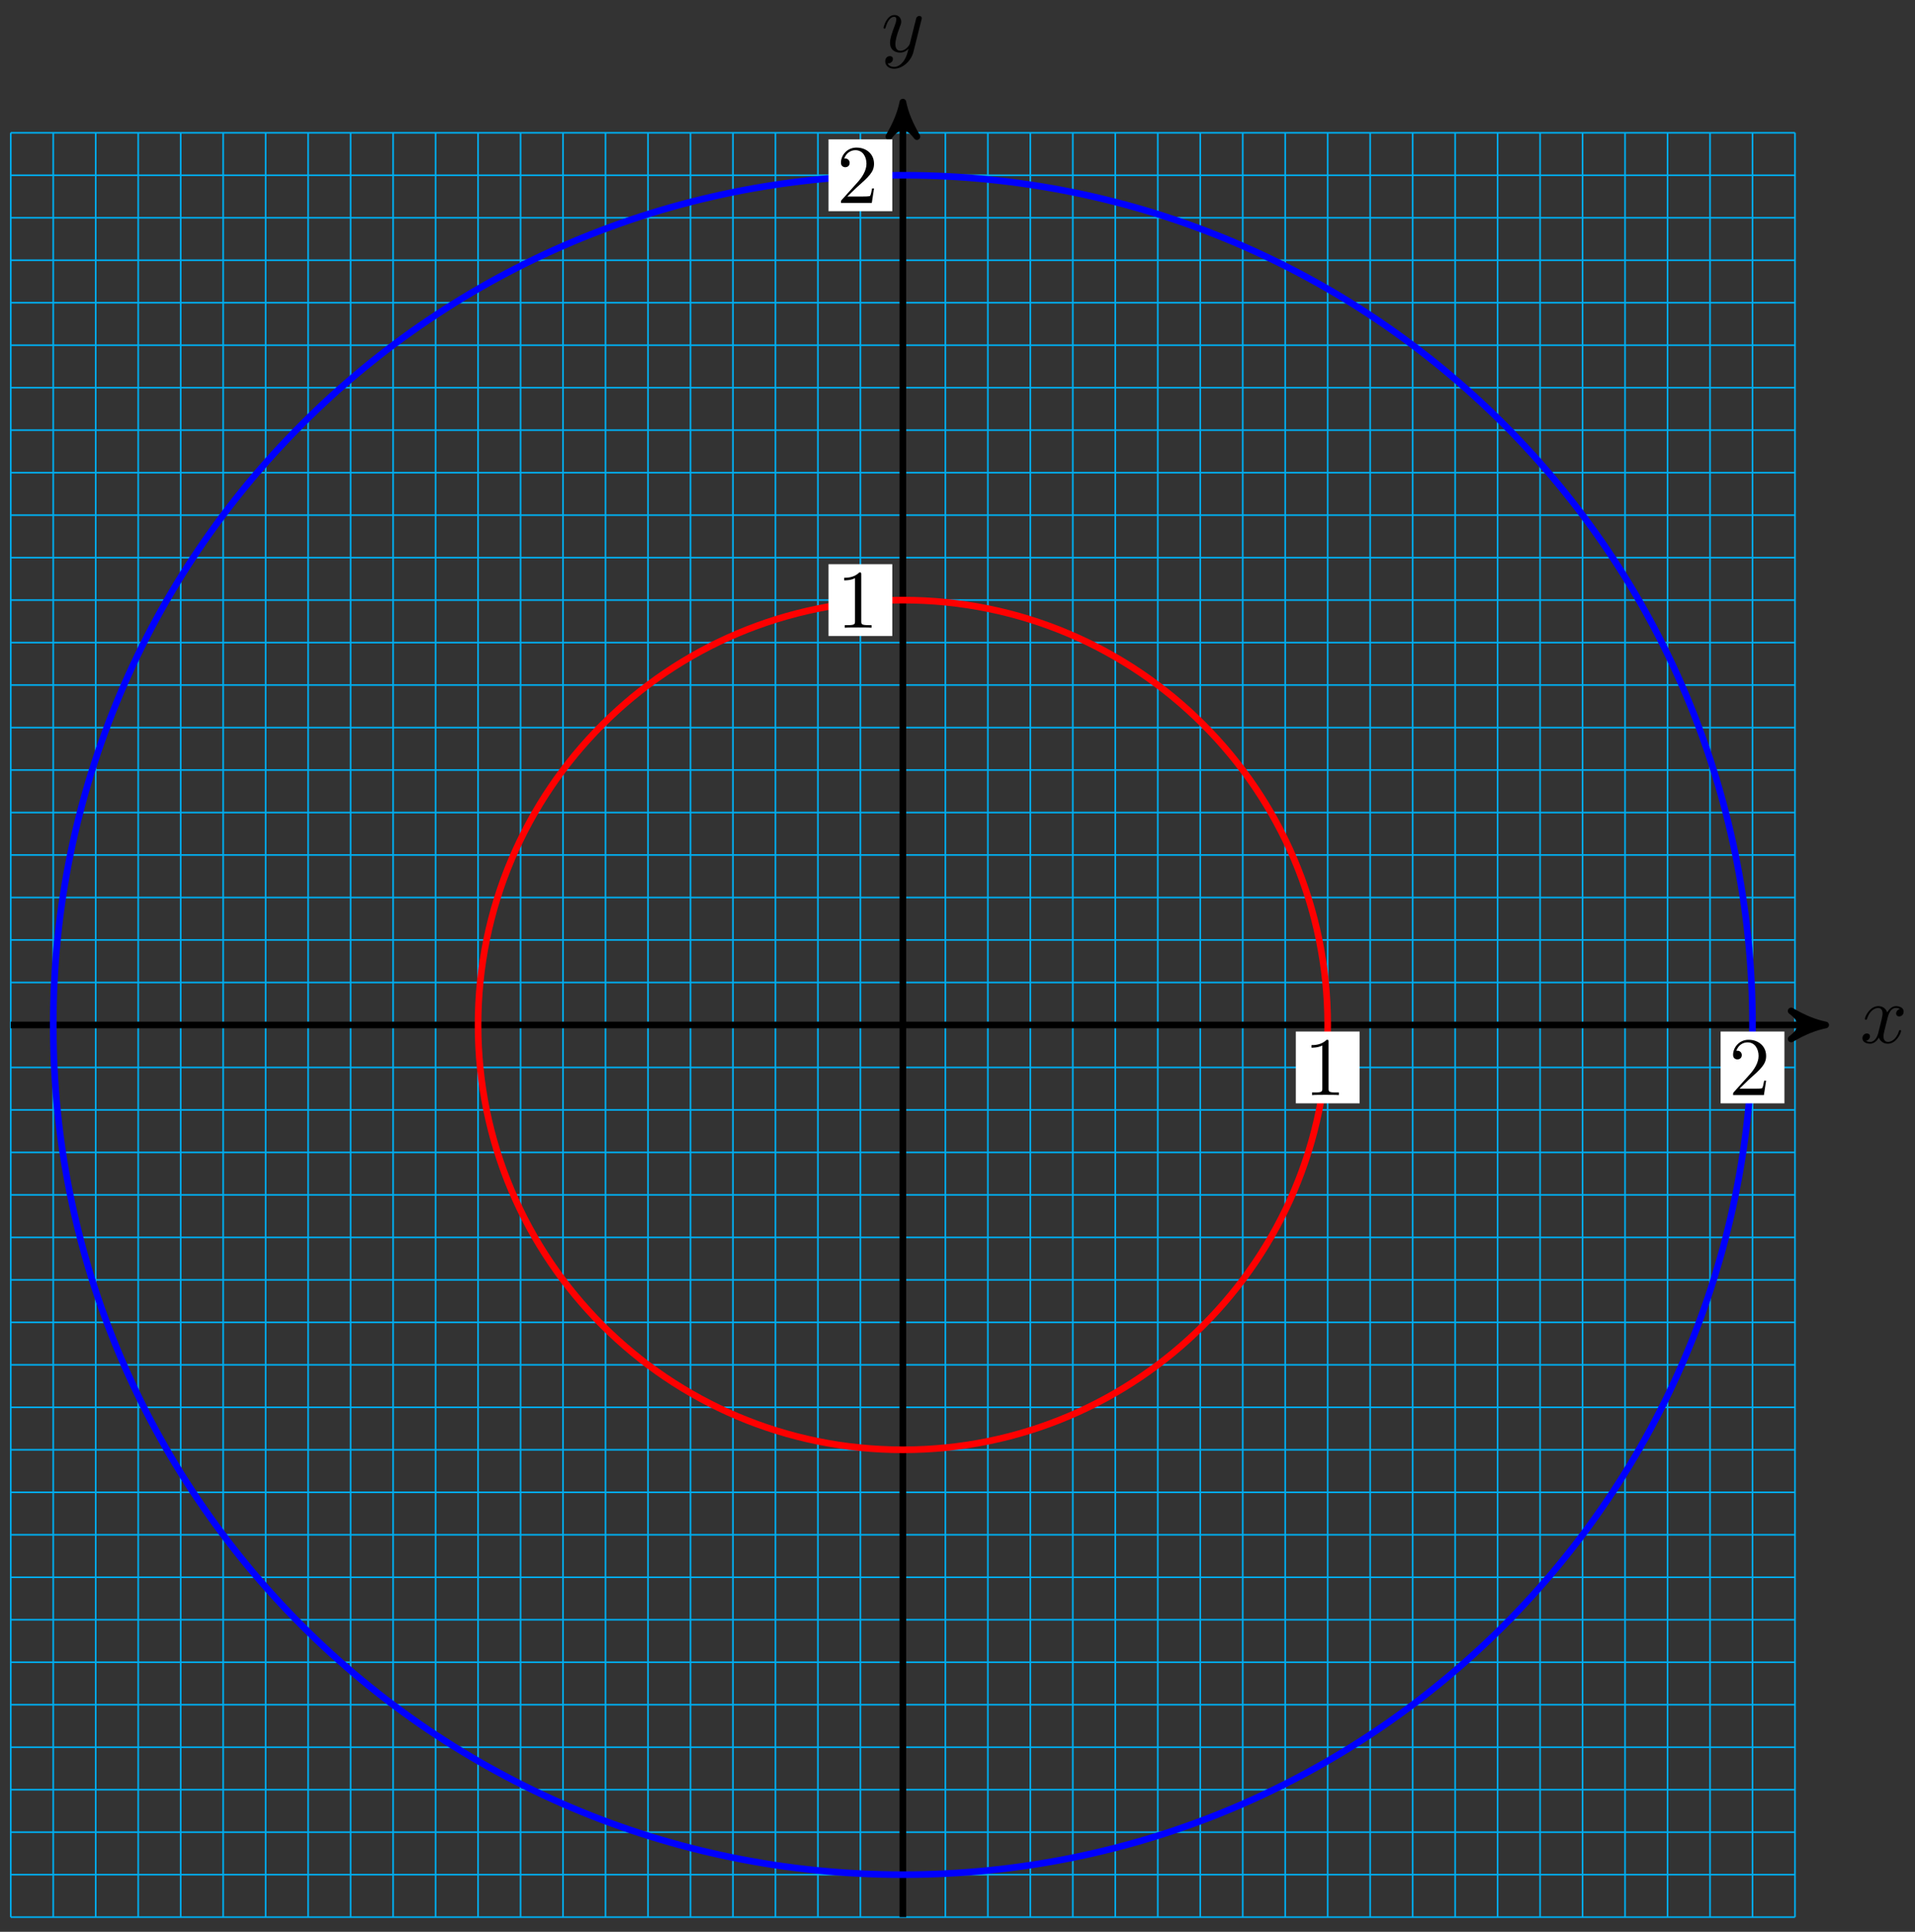 <?xml version="1.0" encoding="UTF-8"?>
<svg xmlns="http://www.w3.org/2000/svg" xmlns:xlink="http://www.w3.org/1999/xlink" width="230pt" height="232pt" viewBox="0 0 230 232" version="1.1">
<rect x="0" y="0" width="230" height="232" fill="#333333" stroke="none"/>
<defs>
<g>
<symbol overflow="visible" id="glyph0-0">
<path style="stroke:none;" d=""/>
</symbol>
<symbol overflow="visible" id="glyph0-1">
<path style="stroke:none;" d="M 3.328 -3.016 C 3.391 -3.266 3.625 -4.188 4.312 -4.188 C 4.359 -4.188 4.609 -4.188 4.812 -4.062 C 4.531 -4 4.344 -3.766 4.344 -3.516 C 4.344 -3.359 4.453 -3.172 4.719 -3.172 C 4.938 -3.172 5.25 -3.344 5.25 -3.75 C 5.25 -4.266 4.672 -4.406 4.328 -4.406 C 3.75 -4.406 3.406 -3.875 3.281 -3.656 C 3.031 -4.312 2.5 -4.406 2.203 -4.406 C 1.172 -4.406 0.594 -3.125 0.594 -2.875 C 0.594 -2.766 0.703 -2.766 0.719 -2.766 C 0.797 -2.766 0.828 -2.797 0.844 -2.875 C 1.188 -3.938 1.844 -4.188 2.188 -4.188 C 2.375 -4.188 2.719 -4.094 2.719 -3.516 C 2.719 -3.203 2.547 -2.547 2.188 -1.141 C 2.031 -0.531 1.672 -0.109 1.234 -0.109 C 1.172 -0.109 0.953 -0.109 0.734 -0.234 C 0.984 -0.297 1.203 -0.5 1.203 -0.781 C 1.203 -1.047 0.984 -1.125 0.844 -1.125 C 0.531 -1.125 0.297 -0.875 0.297 -0.547 C 0.297 -0.094 0.781 0.109 1.219 0.109 C 1.891 0.109 2.25 -0.594 2.266 -0.641 C 2.391 -0.281 2.75 0.109 3.344 0.109 C 4.375 0.109 4.938 -1.172 4.938 -1.422 C 4.938 -1.531 4.859 -1.531 4.828 -1.531 C 4.734 -1.531 4.719 -1.484 4.688 -1.422 C 4.359 -0.344 3.688 -0.109 3.375 -0.109 C 2.984 -0.109 2.828 -0.422 2.828 -0.766 C 2.828 -0.984 2.875 -1.203 2.984 -1.641 Z M 3.328 -3.016 "/>
</symbol>
<symbol overflow="visible" id="glyph0-2">
<path style="stroke:none;" d="M 4.844 -3.797 C 4.891 -3.938 4.891 -3.953 4.891 -4.031 C 4.891 -4.203 4.75 -4.297 4.594 -4.297 C 4.5 -4.297 4.344 -4.234 4.25 -4.094 C 4.234 -4.031 4.141 -3.734 4.109 -3.547 C 4.031 -3.297 3.969 -3.016 3.906 -2.75 L 3.453 -0.953 C 3.422 -0.812 2.984 -0.109 2.328 -0.109 C 1.828 -0.109 1.719 -0.547 1.719 -0.922 C 1.719 -1.375 1.891 -2 2.219 -2.875 C 2.375 -3.281 2.422 -3.391 2.422 -3.594 C 2.422 -4.031 2.109 -4.406 1.609 -4.406 C 0.656 -4.406 0.297 -2.953 0.297 -2.875 C 0.297 -2.766 0.391 -2.766 0.406 -2.766 C 0.516 -2.766 0.516 -2.797 0.562 -2.953 C 0.844 -3.891 1.234 -4.188 1.578 -4.188 C 1.656 -4.188 1.828 -4.188 1.828 -3.875 C 1.828 -3.625 1.719 -3.359 1.656 -3.172 C 1.25 -2.109 1.078 -1.547 1.078 -1.078 C 1.078 -0.188 1.703 0.109 2.297 0.109 C 2.688 0.109 3.016 -0.062 3.297 -0.344 C 3.172 0.172 3.047 0.672 2.656 1.203 C 2.391 1.531 2.016 1.828 1.562 1.828 C 1.422 1.828 0.969 1.797 0.797 1.406 C 0.953 1.406 1.094 1.406 1.219 1.281 C 1.328 1.203 1.422 1.062 1.422 0.875 C 1.422 0.562 1.156 0.531 1.062 0.531 C 0.828 0.531 0.5 0.688 0.5 1.172 C 0.5 1.672 0.938 2.047 1.562 2.047 C 2.578 2.047 3.609 1.141 3.891 0.016 Z M 4.844 -3.797 "/>
</symbol>
<symbol overflow="visible" id="glyph1-0">
<path style="stroke:none;" d=""/>
</symbol>
<symbol overflow="visible" id="glyph1-1">
<path style="stroke:none;" d="M 4.172 0 L 4.172 -0.312 L 3.859 -0.312 C 2.953 -0.312 2.938 -0.422 2.938 -0.781 L 2.938 -6.375 C 2.938 -6.625 2.938 -6.641 2.703 -6.641 C 2.078 -6 1.203 -6 0.891 -6 L 0.891 -5.688 C 1.094 -5.688 1.672 -5.688 2.188 -5.953 L 2.188 -0.781 C 2.188 -0.422 2.156 -0.312 1.266 -0.312 L 0.953 -0.312 L 0.953 0 C 1.297 -0.031 2.156 -0.031 2.562 -0.031 C 2.953 -0.031 3.828 -0.031 4.172 0 Z M 4.172 0 "/>
</symbol>
<symbol overflow="visible" id="glyph1-2">
<path style="stroke:none;" d="M 4.469 -1.734 L 4.234 -1.734 C 4.172 -1.438 4.109 -1 4 -0.844 C 3.938 -0.766 3.281 -0.766 3.062 -0.766 L 1.266 -0.766 L 2.328 -1.797 C 3.875 -3.172 4.469 -3.703 4.469 -4.703 C 4.469 -5.844 3.578 -6.641 2.359 -6.641 C 1.234 -6.641 0.5 -5.719 0.5 -4.828 C 0.5 -4.281 1 -4.281 1.031 -4.281 C 1.203 -4.281 1.547 -4.391 1.547 -4.812 C 1.547 -5.062 1.359 -5.328 1.016 -5.328 C 0.938 -5.328 0.922 -5.328 0.891 -5.312 C 1.109 -5.969 1.656 -6.328 2.234 -6.328 C 3.141 -6.328 3.562 -5.516 3.562 -4.703 C 3.562 -3.906 3.078 -3.125 2.516 -2.5 L 0.609 -0.375 C 0.5 -0.266 0.5 -0.234 0.5 0 L 4.203 0 Z M 4.469 -1.734 "/>
</symbol>
</g>
</defs>
<g id="surface1">
<path style="fill:none;stroke-width:0.199;stroke-linecap:butt;stroke-linejoin:miter;stroke:rgb(0%,67.839%,93.729%);stroke-opacity:1;stroke-miterlimit:10;" d="M -107.147 -107.145 L 107.146 -107.145 M -107.147 -102.044 L 107.146 -102.044 M -107.147 -96.942 L 107.146 -96.942 M -107.147 -91.841 L 107.146 -91.841 M -107.147 -86.739 L 107.146 -86.739 M -107.147 -81.634 L 107.146 -81.634 M -107.147 -76.532 L 107.146 -76.532 M -107.147 -71.43 L 107.146 -71.43 M -107.147 -66.329 L 107.146 -66.329 M -107.147 -61.227 L 107.146 -61.227 M -107.147 -56.126 L 107.146 -56.126 M -107.147 -51.02 L 107.146 -51.02 M -107.147 -45.919 L 107.146 -45.919 M -107.147 -40.817 L 107.146 -40.817 M -107.147 -35.716 L 107.146 -35.716 M -107.147 -30.614 L 107.146 -30.614 M -107.147 -25.512 L 107.146 -25.512 M -107.147 -20.407 L 107.146 -20.407 M -107.147 -15.305 L 107.146 -15.305 M -107.147 -10.204 L 107.146 -10.204 M -107.147 -5.102 L 107.146 -5.102 M -107.147 -0.001 L 107.146 -0.001 M -107.147 5.101 L 107.146 5.101 M -107.147 10.206 L 107.146 10.206 M -107.147 15.308 L 107.146 15.308 M -107.147 20.409 L 107.146 20.409 M -107.147 25.511 L 107.146 25.511 M -107.147 30.613 L 107.146 30.613 M -107.147 35.714 L 107.146 35.714 M -107.147 40.82 L 107.146 40.82 M -107.147 45.921 L 107.146 45.921 M -107.147 51.023 L 107.146 51.023 M -107.147 56.124 L 107.146 56.124 M -107.147 61.226 L 107.146 61.226 M -107.147 66.327 L 107.146 66.327 M -107.147 71.433 L 107.146 71.433 M -107.147 76.534 L 107.146 76.534 M -107.147 81.636 L 107.146 81.636 M -107.147 86.738 L 107.146 86.738 M -107.147 91.839 L 107.146 91.839 M -107.147 96.941 L 107.146 96.941 M -107.147 102.046 L 107.146 102.046 M -107.147 107.144 L 107.146 107.144 M -107.147 -107.145 L -107.147 107.148 M -102.045 -107.145 L -102.045 107.148 M -96.944 -107.145 L -96.944 107.148 M -91.838 -107.145 L -91.838 107.148 M -86.737 -107.145 L -86.737 107.148 M -81.635 -107.145 L -81.635 107.148 M -76.534 -107.145 L -76.534 107.148 M -71.432 -107.145 L -71.432 107.148 M -66.331 -107.145 L -66.331 107.148 M -61.225 -107.145 L -61.225 107.148 M -56.124 -107.145 L -56.124 107.148 M -51.022 -107.145 L -51.022 107.148 M -45.92 -107.145 L -45.92 107.148 M -40.819 -107.145 L -40.819 107.148 M -35.717 -107.145 L -35.717 107.148 M -30.612 -107.145 L -30.612 107.148 M -25.51 -107.145 L -25.51 107.148 M -20.409 -107.145 L -20.409 107.148 M -15.307 -107.145 L -15.307 107.148 M -10.206 -107.145 L -10.206 107.148 M -5.104 -107.145 L -5.104 107.148 M 0.001 -107.145 L 0.001 107.148 M 5.103 -107.145 L 5.103 107.148 M 10.205 -107.145 L 10.205 107.148 M 15.306 -107.145 L 15.306 107.148 M 20.408 -107.145 L 20.408 107.148 M 25.509 -107.145 L 25.509 107.148 M 30.615 -107.145 L 30.615 107.148 M 35.716 -107.145 L 35.716 107.148 M 40.818 -107.145 L 40.818 107.148 M 45.919 -107.145 L 45.919 107.148 M 51.021 -107.145 L 51.021 107.148 M 56.123 -107.145 L 56.123 107.148 M 61.228 -107.145 L 61.228 107.148 M 66.33 -107.145 L 66.33 107.148 M 71.431 -107.145 L 71.431 107.148 M 76.533 -107.145 L 76.533 107.148 M 81.634 -107.145 L 81.634 107.148 M 86.736 -107.145 L 86.736 107.148 M 91.841 -107.145 L 91.841 107.148 M 96.943 -107.145 L 96.943 107.148 M 102.044 -107.145 L 102.044 107.148 M 107.146 -107.145 L 107.146 107.148 " transform="matrix(1,0,0,-1,108.44,123.093)"/>
<path style="fill:none;stroke-width:0.797;stroke-linecap:butt;stroke-linejoin:miter;stroke:rgb(0%,0%,0%);stroke-opacity:1;stroke-miterlimit:10;" d="M -107.147 -0.001 L 109.794 -0.001 " transform="matrix(1,0,0,-1,108.44,123.093)"/>
<path style="fill-rule:nonzero;fill:rgb(0%,0%,0%);fill-opacity:1;stroke-width:0.797;stroke-linecap:butt;stroke-linejoin:round;stroke:rgb(0%,0%,0%);stroke-opacity:1;stroke-miterlimit:10;" d="M 1.036 -0.001 C -0.257 0.261 -1.554 0.777 -3.109 1.683 C -1.554 0.519 -1.554 -0.516 -3.109 -1.684 C -1.554 -0.778 -0.257 -0.259 1.036 -0.001 Z M 1.036 -0.001 " transform="matrix(1,0,0,-1,218.234,123.093)"/>
<g style="fill:rgb(0%,0%,0%);fill-opacity:1;">
  <use xlink:href="#glyph0-1" x="223.387" y="125.238"/>
</g>
<path style="fill:none;stroke-width:0.797;stroke-linecap:butt;stroke-linejoin:miter;stroke:rgb(0%,0%,0%);stroke-opacity:1;stroke-miterlimit:10;" d="M 0.001 -107.145 L 0.001 109.792 " transform="matrix(1,0,0,-1,108.44,123.093)"/>
<path style="fill-rule:nonzero;fill:rgb(0%,0%,0%);fill-opacity:1;stroke-width:0.797;stroke-linecap:butt;stroke-linejoin:round;stroke:rgb(0%,0%,0%);stroke-opacity:1;stroke-miterlimit:10;" d="M 1.038 -0.001 C -0.259 0.26 -1.552 0.776 -3.107 1.682 C -1.552 0.518 -1.552 -0.517 -3.107 -1.685 C -1.552 -0.779 -0.259 -0.259 1.038 -0.001 Z M 1.038 -0.001 " transform="matrix(0,-1,-1,0,108.44,13.299)"/>
<g style="fill:rgb(0%,0%,0%);fill-opacity:1;">
  <use xlink:href="#glyph0-2" x="105.819" y="6.208"/>
</g>
<path style="fill:none;stroke-width:0.797;stroke-linecap:butt;stroke-linejoin:miter;stroke:rgb(100%,0%,0%);stroke-opacity:1;stroke-miterlimit:10;" d="M 51.021 -0.001 C 51.021 28.179 28.177 51.023 0.001 51.023 C -28.178 51.023 -51.022 28.179 -51.022 -0.001 C -51.022 -28.18 -28.178 -51.02 0.001 -51.02 C 28.177 -51.02 51.021 -28.18 51.021 -0.001 Z M 51.021 -0.001 " transform="matrix(1,0,0,-1,108.44,123.093)"/>
<path style="fill:none;stroke-width:0.797;stroke-linecap:butt;stroke-linejoin:miter;stroke:rgb(0%,0%,100%);stroke-opacity:1;stroke-miterlimit:10;" d="M 102.044 -0.001 C 102.044 56.359 56.357 102.046 0.001 102.046 C -56.358 102.046 -102.045 56.359 -102.045 -0.001 C -102.045 -56.36 -56.358 -102.044 0.001 -102.044 C 56.357 -102.044 102.044 -56.36 102.044 -0.001 Z M 102.044 -0.001 " transform="matrix(1,0,0,-1,108.44,123.093)"/>
<path style=" stroke:none;fill-rule:nonzero;fill:rgb(100%,100%,100%);fill-opacity:1;" d="M 155.633 132.508 L 163.293 132.508 L 163.293 123.883 L 155.633 123.883 Z M 155.633 132.508 "/>
<g style="fill:rgb(0%,0%,0%);fill-opacity:1;">
  <use xlink:href="#glyph1-1" x="156.628" y="131.513"/>
</g>
<path style=" stroke:none;fill-rule:nonzero;fill:rgb(100%,100%,100%);fill-opacity:1;" d="M 206.652 132.508 L 214.316 132.508 L 214.316 123.883 L 206.652 123.883 Z M 206.652 132.508 "/>
<g style="fill:rgb(0%,0%,0%);fill-opacity:1;">
  <use xlink:href="#glyph1-2" x="207.65" y="131.513"/>
</g>
<path style=" stroke:none;fill-rule:nonzero;fill:rgb(100%,100%,100%);fill-opacity:1;" d="M 99.508 76.383 L 107.168 76.383 L 107.168 67.758 L 99.508 67.758 Z M 99.508 76.383 "/>
<g style="fill:rgb(0%,0%,0%);fill-opacity:1;">
  <use xlink:href="#glyph1-1" x="100.503" y="75.388"/>
</g>
<path style=" stroke:none;fill-rule:nonzero;fill:rgb(100%,100%,100%);fill-opacity:1;" d="M 99.508 25.363 L 107.168 25.363 L 107.168 16.734 L 99.508 16.734 Z M 99.508 25.363 "/>
<g style="fill:rgb(0%,0%,0%);fill-opacity:1;">
  <use xlink:href="#glyph1-2" x="100.503" y="24.366"/>
</g>
</g>
</svg>
